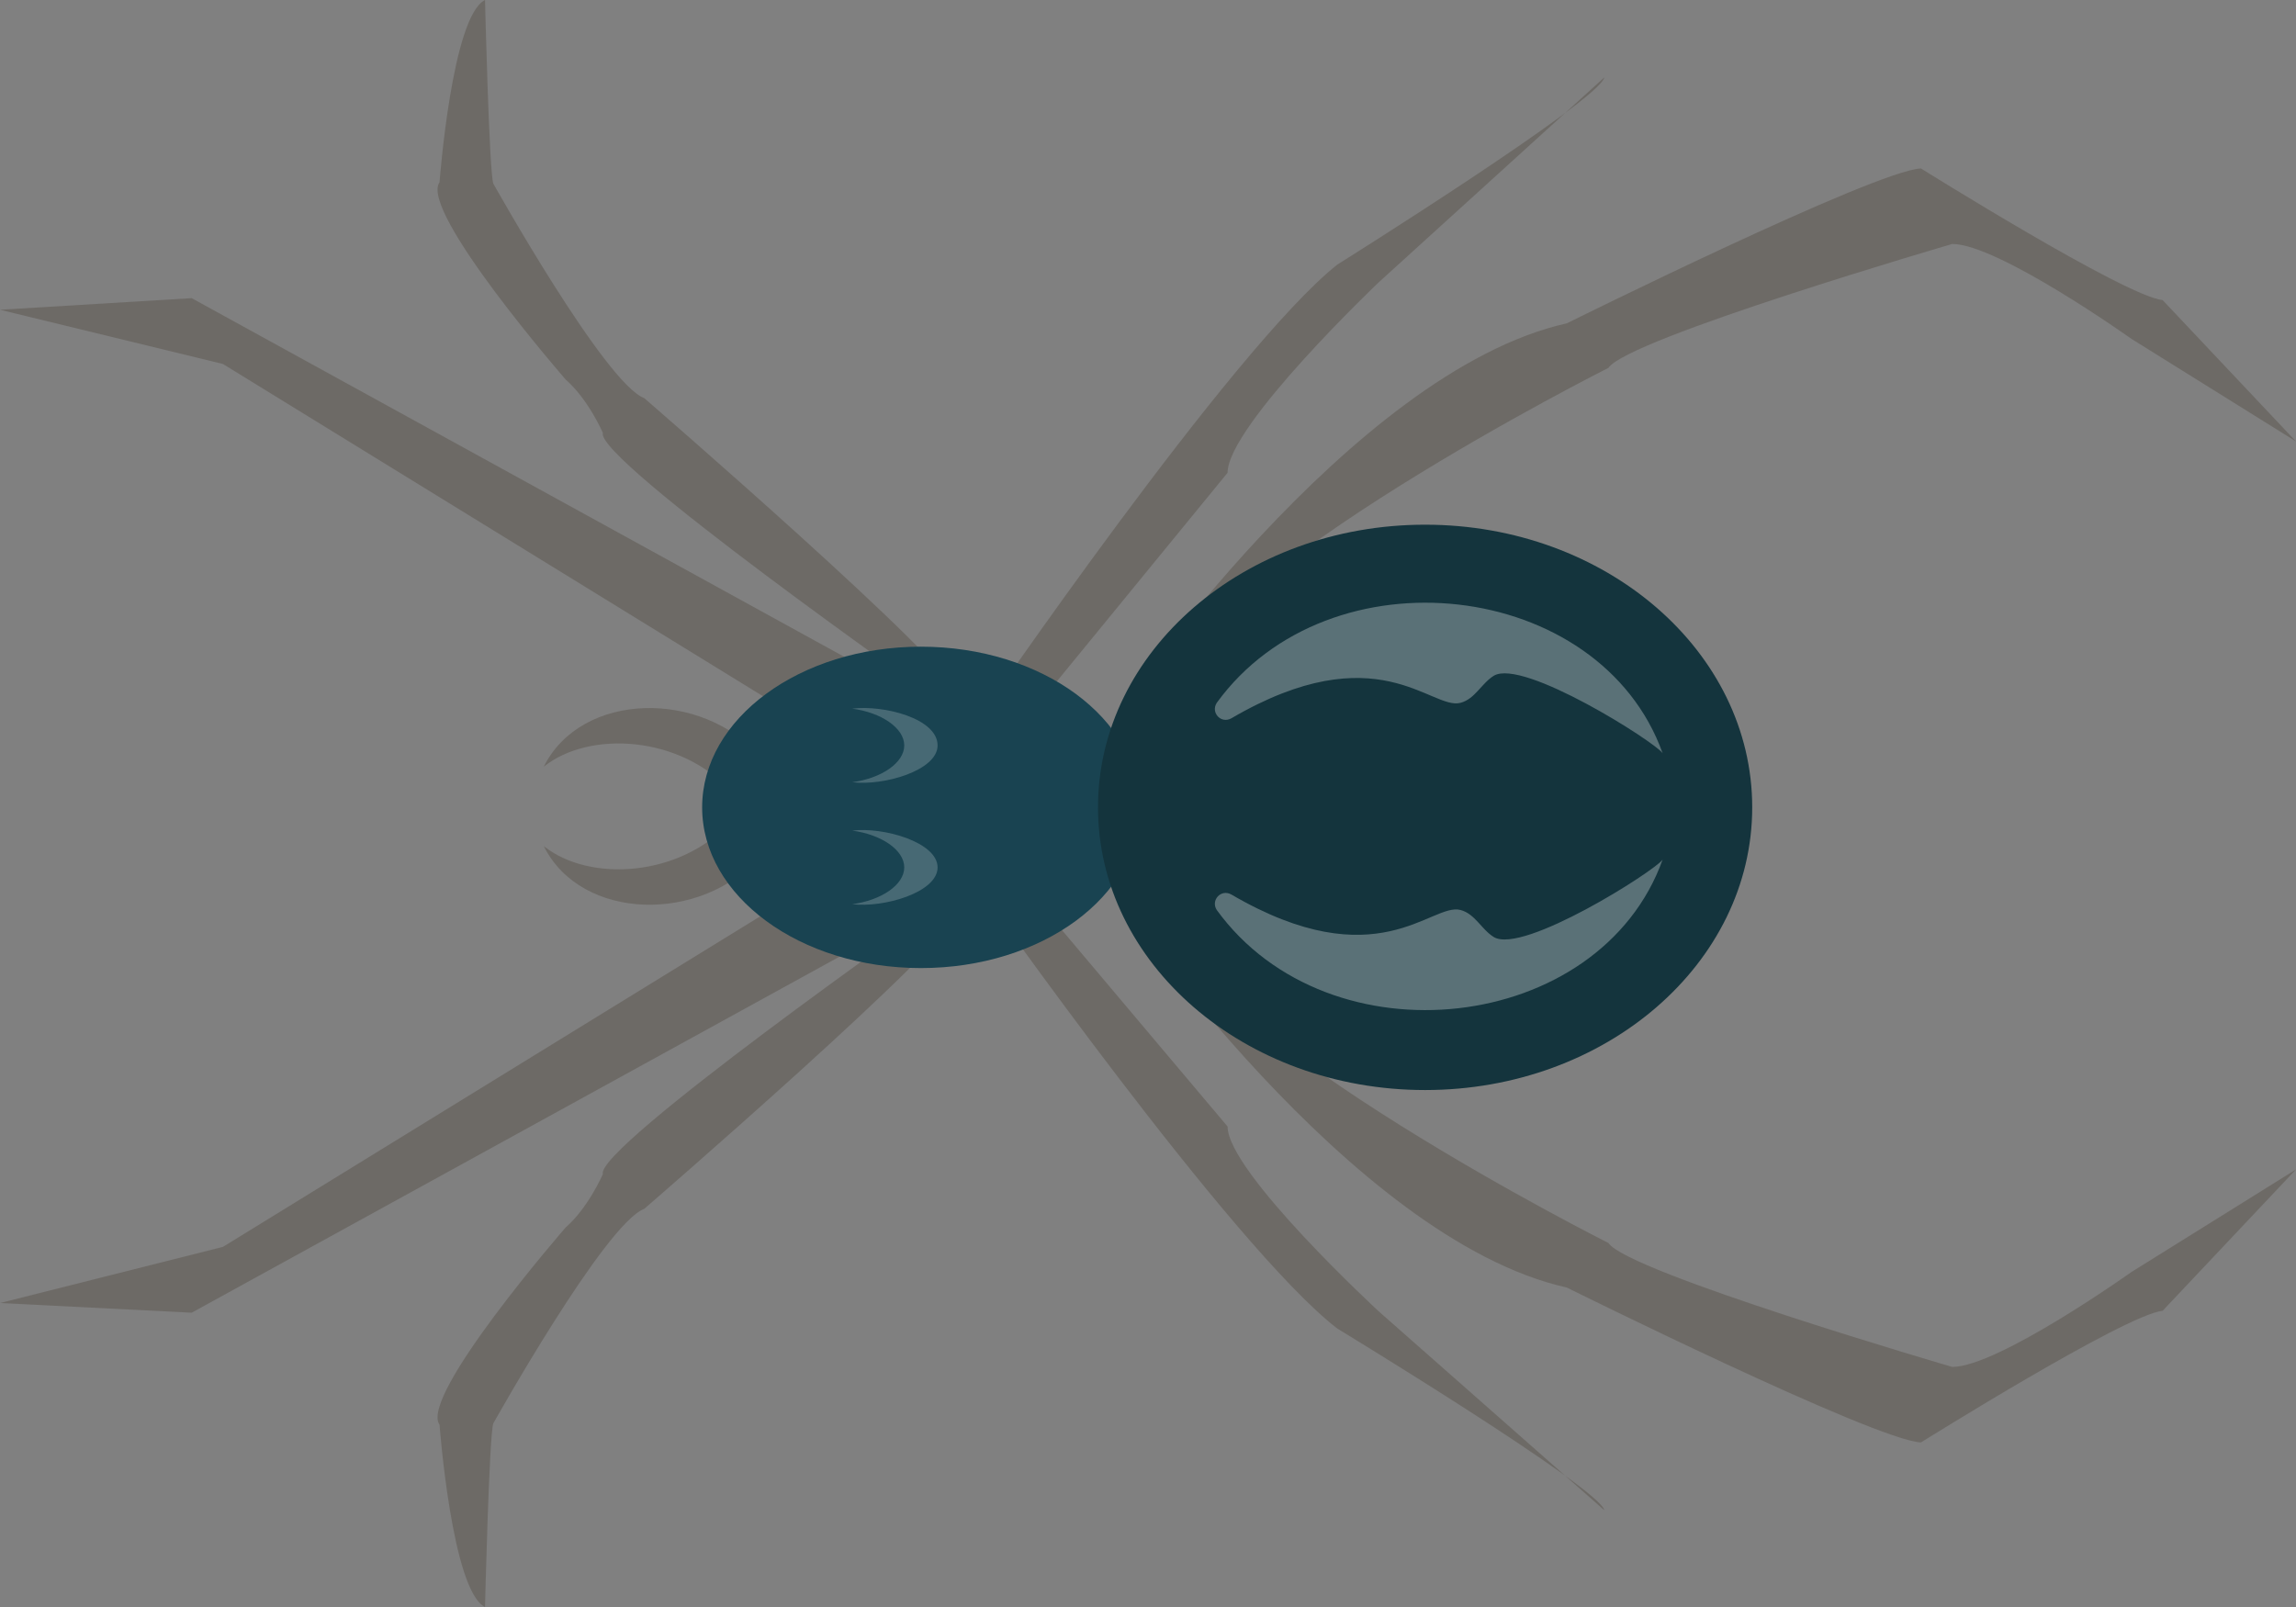 <svg width="1000" height="700" viewBox="0 0 1000 700" fill="none" xmlns="http://www.w3.org/2000/svg">
<rect x="0" y="0" width="1000" height="700" fill="#808080" stroke="none"/>
<g clip-path="url(#clip0_1276_8166)">
<path d="M334.839 334.814L325.765 355.898C323.95 352.525 321.228 348.308 318.505 344.935C296.727 320.477 256.8 317.947 236.836 333.971C253.17 301.079 305.801 300.236 331.21 329.754C333.024 331.441 333.932 333.127 334.839 334.814Z" fill="#6D6A66"/>
<path d="M334.839 367.708L325.765 346.624C323.95 349.997 321.228 354.214 318.505 357.587C296.727 382.045 256.8 384.575 236.836 368.551C253.17 401.443 305.801 402.286 331.21 372.768C333.024 371.081 333.932 369.395 334.839 367.708Z" fill="#6D6A66"/>
<path d="M0 134.933L97.096 158.548L357.531 318.789L401.088 304.452L83.484 129.873L0 134.933Z" fill="#6D6A66"/>
<path d="M406.622 303.613C406.622 303.613 258.963 199.887 262.564 188.542C262.564 188.542 256.261 173.956 246.357 165.312C246.357 165.312 182.432 91.84 191.435 79.414C191.435 79.414 196.838 7.022 211.243 -0.001C211.243 -0.001 213.044 74.552 214.845 79.954C214.845 79.954 263.465 166.933 280.571 173.416C280.571 173.416 415.626 290.107 417.426 303.073H406.622V303.613Z" fill="#6D6A66"/>
<path d="M426.494 312.75C426.494 312.75 536.469 151.806 582.441 115.26C582.441 115.26 696.923 43.573 698.726 33.734L600.47 122.991C600.47 122.991 534.666 185.541 534.666 205.923L440.917 320.481L426.494 312.75Z" fill="#6D6A66"/>
<path d="M487.295 309.521C487.295 309.521 588.021 161.931 682.394 140.847C682.394 140.847 816.695 74.22 836.659 73.377C836.659 73.377 925.588 129.039 941.922 130.726L999.998 192.293L928.31 147.594C928.31 147.594 870.234 106.269 850.271 106.269C850.271 106.269 708.71 147.594 700.543 160.244C700.543 160.244 522.685 249.642 509.073 301.931L487.295 309.521Z" fill="#6D6A66"/>
<path d="M0 567.59L97.096 543.132L357.531 382.891L401.088 397.228L83.484 571.807L0 567.59Z" fill="#6D6A66"/>
<path d="M406.622 396.386C406.622 396.386 258.963 500.112 262.564 511.457C262.564 511.457 256.261 526.043 246.357 534.687C246.357 534.687 182.432 608.159 191.435 620.585C191.435 620.585 196.838 692.977 211.243 700C211.243 700 213.044 625.447 214.845 620.045C214.845 620.045 263.465 533.066 280.571 526.583C280.571 526.583 415.626 409.892 417.426 396.926H406.622V396.386Z" fill="#6D6A66"/>
<path d="M426.494 387.022C426.494 387.022 536.469 543.233 582.441 578.704C582.441 578.704 696.923 648.282 698.726 657.832L600.47 571.2C600.47 571.2 534.666 510.49 534.666 490.708L440.917 379.519L426.494 387.022Z" fill="#6D6A66"/>
<path d="M487.295 392.168C487.295 392.168 588.021 539.759 682.394 560.843C682.394 560.843 816.695 627.47 836.659 628.313C836.659 628.313 925.588 572.65 941.922 570.964L999.998 509.398L928.31 554.096C928.31 554.096 870.234 595.422 850.271 595.422C850.271 595.422 708.71 554.096 700.543 541.446C700.543 541.446 522.685 452.048 509.073 399.759L487.295 392.168Z" fill="#6D6A66"/>
<path d="M496.373 351.69C496.373 313.03 453.714 281.69 401.092 281.69C348.469 281.69 305.811 313.03 305.811 351.69C305.811 390.349 348.469 421.689 401.092 421.689C453.714 421.689 496.373 390.349 496.373 351.69Z" fill="#194351"/>
<path d="M763.159 351.684C763.159 283.68 699.373 228.552 620.69 228.552C542.008 228.552 478.223 283.68 478.223 351.684C478.223 419.688 542.008 474.817 620.69 474.817C699.373 474.817 763.159 419.688 763.159 351.684Z" fill="#14343D"/>
<path opacity="0.2" d="M408.357 377.83C408.357 388.794 384.764 395.541 371.152 393.854C383.856 392.167 393.838 385.42 393.838 377.83C393.838 370.24 383.856 363.493 371.152 361.806C384.764 360.119 408.357 366.866 408.357 377.83Z" fill="white"/>
<path opacity="0.2" d="M408.357 324.705C408.357 335.668 384.764 342.416 371.152 340.729C383.856 339.042 393.838 332.295 393.838 324.705C393.838 317.114 383.856 310.368 371.152 308.681C384.764 306.994 408.357 312.897 408.357 324.705Z" fill="white"/>
<path opacity="0.3" d="M724.135 374.455C696.912 450.359 578.945 463.852 529.943 396.383C527.221 392.166 531.758 387.106 536.295 389.636C599.816 426.744 623.409 393.009 636.113 396.383C642.466 398.069 645.188 404.817 650.633 408.19C663.337 415.78 720.505 379.515 724.135 374.455Z" fill="white"/>
<path opacity="0.3" d="M724.135 328.076C696.912 252.173 578.945 238.679 529.943 306.149C527.221 310.366 531.758 315.426 536.295 312.896C599.816 275.787 623.409 309.522 636.113 306.149C642.466 304.462 645.188 297.715 650.633 294.341C663.337 286.751 720.505 323.016 724.135 328.076Z" fill="white"/>
</g>
<defs>
<clipPath id="clip0_1276_8166">
<rect width="1000" height="700" fill="white"/>
</clipPath>
</defs>
</svg>
